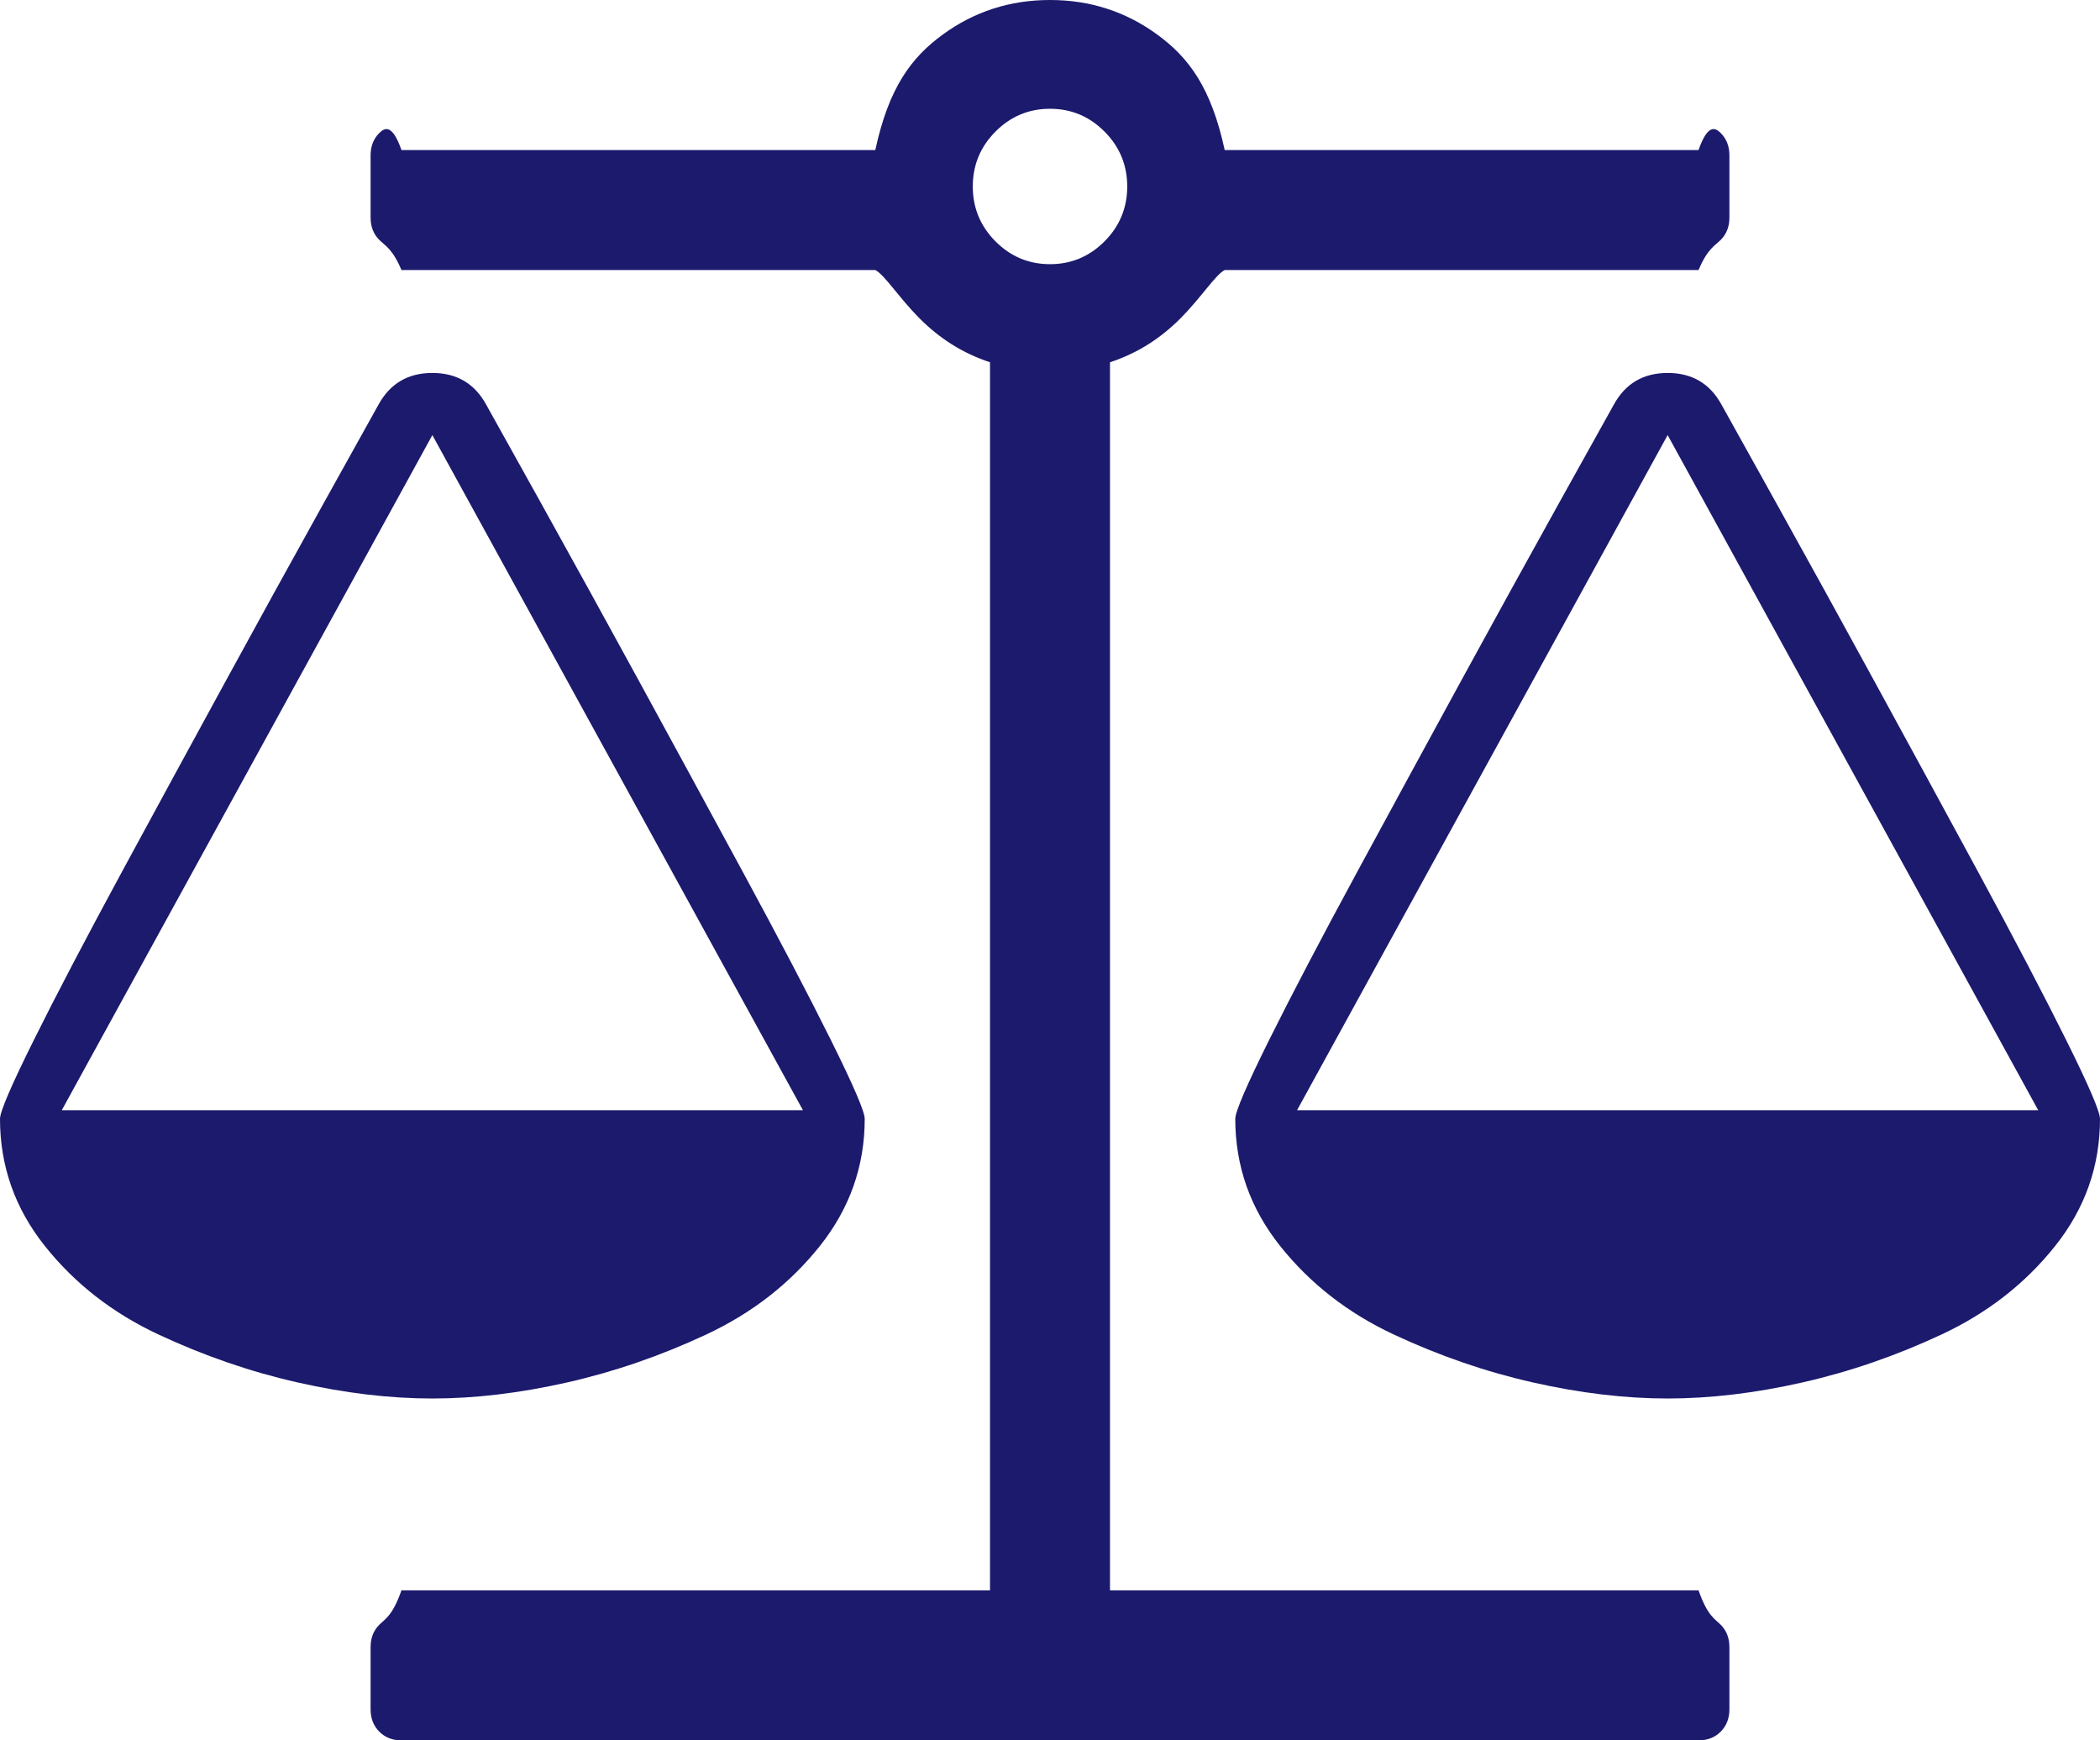 ﻿<?xml version="1.0" encoding="utf-8"?>
<svg version="1.1" xmlns:xlink="http://www.w3.org/1999/xlink" width="70px" height="58px" xmlns="http://www.w3.org/2000/svg">
  <g transform="matrix(1 0 0 1 -689 -1372 )">
    <path d="M 67.941 37  L 55.588 14.5  L 43.235 37  L 67.941 37  Z M 26.765 37  L 14.412 14.5  L 2.059 37  L 26.765 37  Z M 56.618 9  L 40.823 9  C 40.522 9.149  40.034 9.92  39.359 10.6  C 38.683 11.28  37.917 11.77  37 12.073  L 37 53  L 56.618 53  C 56.918 53.857  57.165 53.954  57.358 54.148  C 57.551 54.343  57.647 54.591  57.647 54.893  L 57.647 56.964  C 57.647 57.266  57.551 57.515  57.358 57.709  C 57.165 57.903  56.918 58  56.618 58  L 13.382 58  C 13.082 58  12.835 57.903  12.642 57.709  C 12.449 57.515  12.353 57.266  12.353 56.964  L 12.353 54.893  C 12.353 54.591  12.449 54.343  12.642 54.148  C 12.835 53.954  13.082 53.857  13.382 53  L 33 53  L 33 12.073  C 32.083 11.77  31.317 11.28  30.641 10.6  C 29.966 9.92  29.478 9.149  29.177 9  L 13.382 9  C 13.082 8.286  12.835 8.189  12.642 7.994  C 12.449 7.8  12.353 7.552  12.353 7.25  L 12.353 5.179  C 12.353 4.876  12.449 4.628  12.642 4.434  C 12.835 4.24  13.082 4.143  13.382 5  L 29.177 5  C 29.628 2.913  30.378 1.915  31.429 1.149  C 32.48 0.383  33.67 0  35 0  C 36.33 0  37.52 0.383  38.571 1.149  C 39.622 1.915  40.372 2.913  40.823 5  L 56.618 5  C 56.918 4.143  57.165 4.24  57.358 4.434  C 57.551 4.628  57.647 4.876  57.647 5.179  L 57.647 7.25  C 57.647 7.552  57.551 7.8  57.358 7.994  C 57.165 8.189  56.918 8.286  56.618 9  Z M 33.182 8.043  C 33.686 8.55  34.292 8.804  35 8.804  C 35.708 8.804  36.314 8.55  36.818 8.043  C 37.322 7.536  37.574 6.926  37.574 6.214  C 37.574 5.502  37.322 4.893  36.818 4.386  C 36.314 3.879  35.708 3.625  35 3.625  C 34.292 3.625  33.686 3.879  33.182 4.386  C 32.678 4.893  32.426 5.502  32.426 6.214  C 32.426 6.926  32.678 7.536  33.182 8.043  Z M 68.874 34.664  C 69.625 36.174  70 37.048  70 37.286  C 70 38.861  69.501 40.274  68.504 41.526  C 67.507 42.777  66.247 43.759  64.724 44.471  C 63.202 45.183  61.652 45.717  60.076 46.073  C 58.5 46.429  57.004 46.607  55.588 46.607  C 54.173 46.607  52.677 46.429  51.101 46.073  C 49.524 45.717  47.975 45.183  46.452 44.471  C 44.93 43.759  43.67 42.777  42.672 41.526  C 41.675 40.274  41.176 38.861  41.176 37.286  C 41.176 37.048  41.552 36.174  42.302 34.664  C 43.053 33.154  44.04 31.271  45.262 29.016  C 46.484 26.761  47.632 24.652  48.704 22.689  C 49.776 20.725  50.87 18.74  51.985 16.733  C 53.1 14.727  53.701 13.648  53.787 13.497  C 54.173 12.785  54.773 12.429  55.588 12.429  C 56.403 12.429  57.004 12.785  57.39 13.497  C 57.475 13.648  58.076 14.727  59.191 16.733  C 60.306 18.74  61.4 20.725  62.472 22.689  C 63.545 24.652  64.692 26.761  65.915 29.016  C 67.137 31.271  68.123 33.154  68.874 34.664  Z M 27.698 34.664  C 28.448 36.174  28.824 37.048  28.824 37.286  C 28.824 38.861  28.325 40.274  27.328 41.526  C 26.33 42.777  25.07 43.759  23.548 44.471  C 22.025 45.183  20.476 45.717  18.899 46.073  C 17.323 46.429  15.827 46.607  14.412 46.607  C 12.996 46.607  11.5 46.429  9.924 46.073  C 8.348 45.717  6.798 45.183  5.276 44.471  C 3.753 43.759  2.493 42.777  1.496 41.526  C 0.499 40.274  0 38.861  0 37.286  C 0 37.048  0.375 36.174  1.126 34.664  C 1.877 33.154  2.863 31.271  4.085 29.016  C 5.308 26.761  6.455 24.652  7.528 22.689  C 8.6 20.725  9.694 18.74  10.809 16.733  C 11.924 14.727  12.525 13.648  12.61 13.497  C 12.996 12.785  13.597 12.429  14.412 12.429  C 15.227 12.429  15.827 12.785  16.213 13.497  C 16.299 13.648  16.9 14.727  18.015 16.733  C 19.13 18.74  20.224 20.725  21.296 22.689  C 22.368 24.652  23.516 26.761  24.738 29.016  C 25.96 31.271  26.947 33.154  27.698 34.664  Z " fill-rule="nonzero" fill="#1c1a6d" stroke="none" transform="matrix(1 0 0 1 689 1372 )" />
  </g>
</svg>